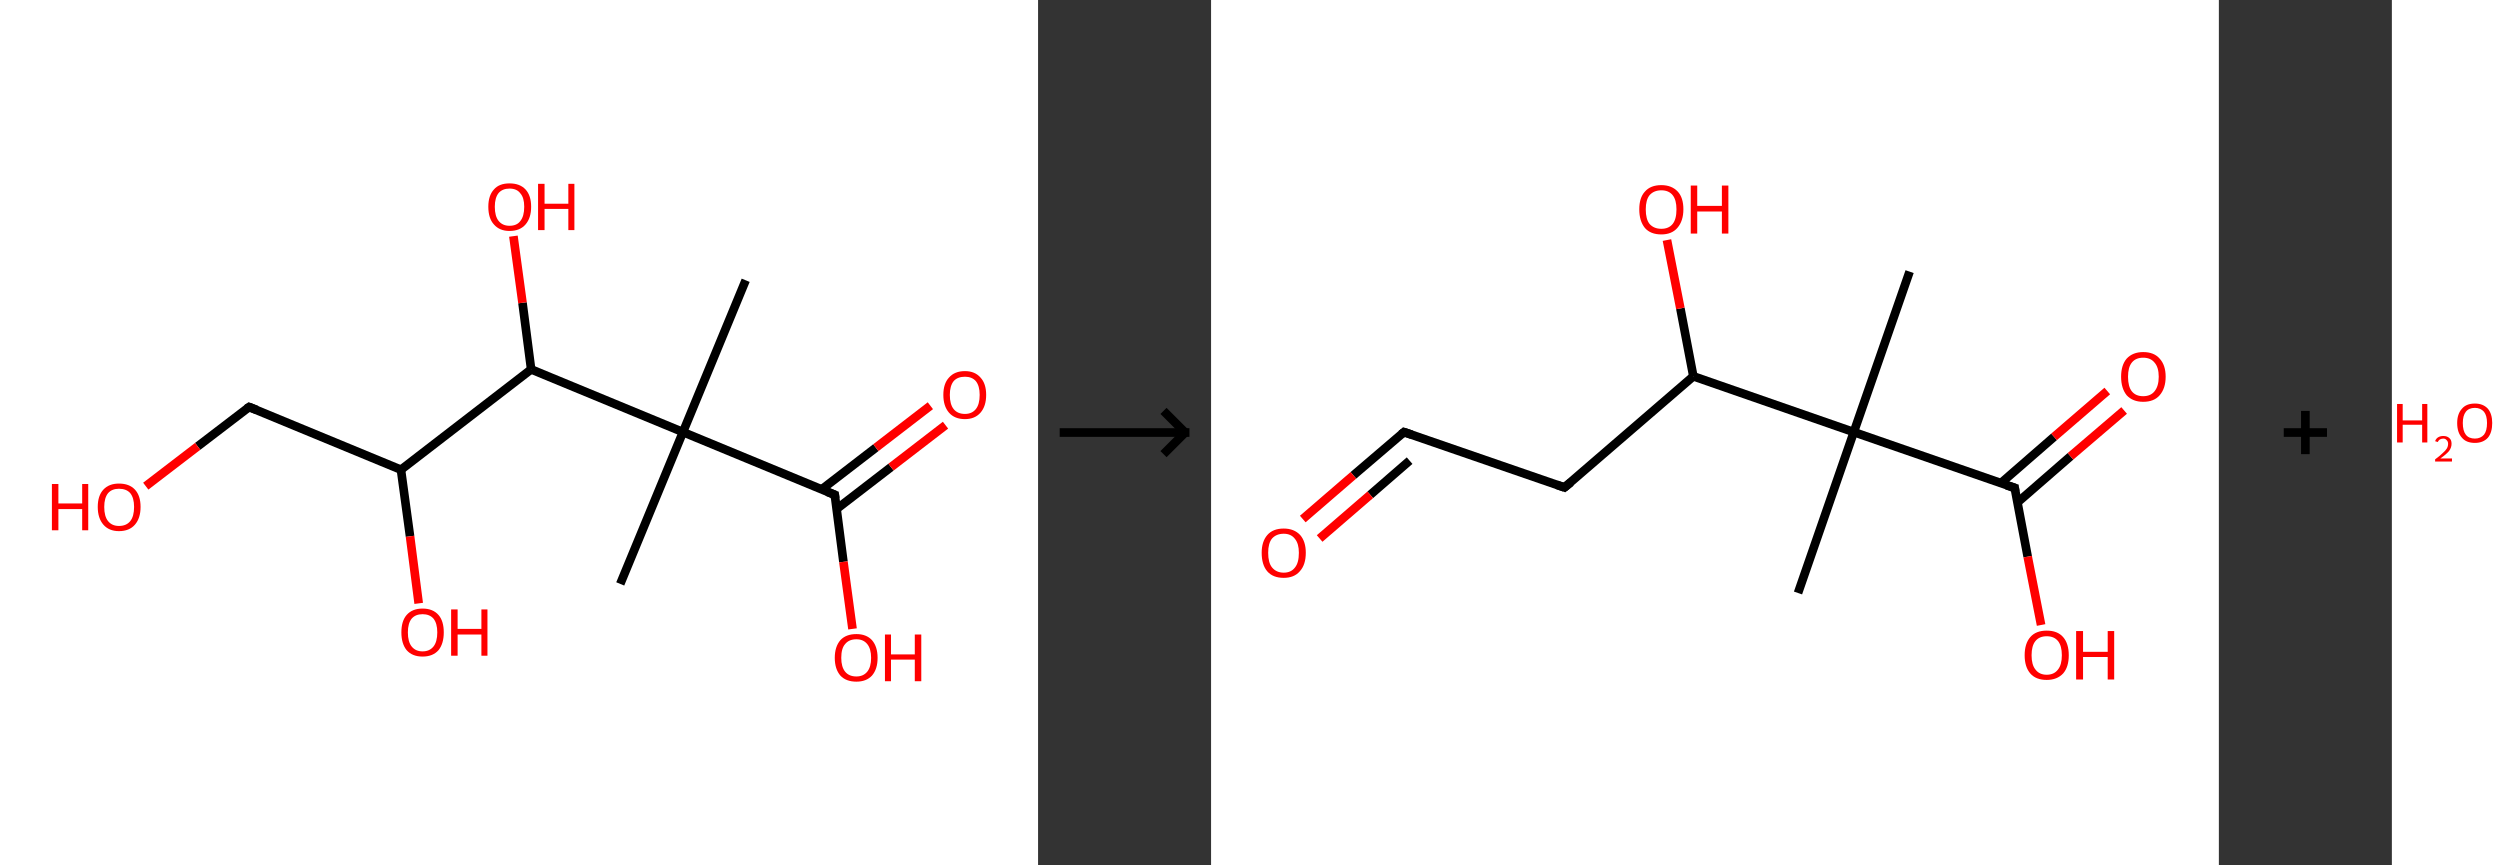 <?xml version='1.0' encoding='ASCII' standalone='yes'?>
<svg xmlns="http://www.w3.org/2000/svg" xmlns:xlink="http://www.w3.org/1999/xlink" version="1.1" width="578.0px" viewBox="0 0 578.0 200.0" height="200.0px">
  <rect x="0" y="0" width="578.0" height="200.0" fill="#333333" stroke="none"/>
  <g>
    <g transform="translate(0, 0) scale(1 1) "><!-- END OF HEADER -->
<rect style="opacity:1.0;fill:#FFFFFF;stroke:none" width="240.0" height="200.0" x="0.0" y="0.0"> </rect>
<path class="bond-0 atom-0 atom-1" d="M 172.4,64.8 L 157.9,99.9" style="fill:none;fill-rule:evenodd;stroke:#000000;stroke-width:2.0px;stroke-linecap:butt;stroke-linejoin:miter;stroke-opacity:1"/>
<path class="bond-1 atom-1 atom-2" d="M 157.9,99.9 L 143.4,135.0" style="fill:none;fill-rule:evenodd;stroke:#000000;stroke-width:2.0px;stroke-linecap:butt;stroke-linejoin:miter;stroke-opacity:1"/>
<path class="bond-2 atom-1 atom-3" d="M 157.9,99.9 L 193.0,114.4" style="fill:none;fill-rule:evenodd;stroke:#000000;stroke-width:2.0px;stroke-linecap:butt;stroke-linejoin:miter;stroke-opacity:1"/>
<path class="bond-3 atom-3 atom-4" d="M 193.4,117.7 L 206.0,108.0" style="fill:none;fill-rule:evenodd;stroke:#000000;stroke-width:2.0px;stroke-linecap:butt;stroke-linejoin:miter;stroke-opacity:1"/>
<path class="bond-3 atom-3 atom-4" d="M 206.0,108.0 L 218.6,98.3" style="fill:none;fill-rule:evenodd;stroke:#FF0000;stroke-width:2.0px;stroke-linecap:butt;stroke-linejoin:miter;stroke-opacity:1"/>
<path class="bond-3 atom-3 atom-4" d="M 189.9,113.2 L 202.5,103.5" style="fill:none;fill-rule:evenodd;stroke:#000000;stroke-width:2.0px;stroke-linecap:butt;stroke-linejoin:miter;stroke-opacity:1"/>
<path class="bond-3 atom-3 atom-4" d="M 202.5,103.5 L 215.1,93.8" style="fill:none;fill-rule:evenodd;stroke:#FF0000;stroke-width:2.0px;stroke-linecap:butt;stroke-linejoin:miter;stroke-opacity:1"/>
<path class="bond-4 atom-3 atom-5" d="M 193.0,114.4 L 195.0,129.9" style="fill:none;fill-rule:evenodd;stroke:#000000;stroke-width:2.0px;stroke-linecap:butt;stroke-linejoin:miter;stroke-opacity:1"/>
<path class="bond-4 atom-3 atom-5" d="M 195.0,129.9 L 197.1,145.4" style="fill:none;fill-rule:evenodd;stroke:#FF0000;stroke-width:2.0px;stroke-linecap:butt;stroke-linejoin:miter;stroke-opacity:1"/>
<path class="bond-5 atom-1 atom-6" d="M 157.9,99.9 L 122.8,85.4" style="fill:none;fill-rule:evenodd;stroke:#000000;stroke-width:2.0px;stroke-linecap:butt;stroke-linejoin:miter;stroke-opacity:1"/>
<path class="bond-6 atom-6 atom-7" d="M 122.8,85.4 L 120.8,70.0" style="fill:none;fill-rule:evenodd;stroke:#000000;stroke-width:2.0px;stroke-linecap:butt;stroke-linejoin:miter;stroke-opacity:1"/>
<path class="bond-6 atom-6 atom-7" d="M 120.8,70.0 L 118.7,54.6" style="fill:none;fill-rule:evenodd;stroke:#FF0000;stroke-width:2.0px;stroke-linecap:butt;stroke-linejoin:miter;stroke-opacity:1"/>
<path class="bond-7 atom-6 atom-8" d="M 122.8,85.4 L 92.7,108.6" style="fill:none;fill-rule:evenodd;stroke:#000000;stroke-width:2.0px;stroke-linecap:butt;stroke-linejoin:miter;stroke-opacity:1"/>
<path class="bond-8 atom-8 atom-9" d="M 92.7,108.6 L 94.8,124.0" style="fill:none;fill-rule:evenodd;stroke:#000000;stroke-width:2.0px;stroke-linecap:butt;stroke-linejoin:miter;stroke-opacity:1"/>
<path class="bond-8 atom-8 atom-9" d="M 94.8,124.0 L 96.8,139.5" style="fill:none;fill-rule:evenodd;stroke:#FF0000;stroke-width:2.0px;stroke-linecap:butt;stroke-linejoin:miter;stroke-opacity:1"/>
<path class="bond-9 atom-8 atom-10" d="M 92.7,108.6 L 57.6,94.1" style="fill:none;fill-rule:evenodd;stroke:#000000;stroke-width:2.0px;stroke-linecap:butt;stroke-linejoin:miter;stroke-opacity:1"/>
<path class="bond-10 atom-10 atom-11" d="M 57.6,94.1 L 45.7,103.2" style="fill:none;fill-rule:evenodd;stroke:#000000;stroke-width:2.0px;stroke-linecap:butt;stroke-linejoin:miter;stroke-opacity:1"/>
<path class="bond-10 atom-10 atom-11" d="M 45.7,103.2 L 33.7,112.4" style="fill:none;fill-rule:evenodd;stroke:#FF0000;stroke-width:2.0px;stroke-linecap:butt;stroke-linejoin:miter;stroke-opacity:1"/>
<path d="M 191.2,113.7 L 193.0,114.4 L 193.1,115.2" style="fill:none;stroke:#000000;stroke-width:2.0px;stroke-linecap:butt;stroke-linejoin:miter;stroke-opacity:1;"/>
<path d="M 59.4,94.8 L 57.6,94.1 L 57.0,94.5" style="fill:none;stroke:#000000;stroke-width:2.0px;stroke-linecap:butt;stroke-linejoin:miter;stroke-opacity:1;"/>
<path class="atom-4" d="M 218.1 91.3 Q 218.1 88.7, 219.4 87.3 Q 220.7 85.8, 223.1 85.8 Q 225.4 85.8, 226.7 87.3 Q 228.0 88.7, 228.0 91.3 Q 228.0 93.9, 226.7 95.4 Q 225.4 96.9, 223.1 96.9 Q 220.7 96.9, 219.4 95.4 Q 218.1 93.9, 218.1 91.3 M 223.1 95.7 Q 224.7 95.7, 225.6 94.6 Q 226.5 93.5, 226.5 91.3 Q 226.5 89.2, 225.6 88.1 Q 224.7 87.1, 223.1 87.1 Q 221.4 87.1, 220.5 88.1 Q 219.6 89.2, 219.6 91.3 Q 219.6 93.5, 220.5 94.6 Q 221.4 95.7, 223.1 95.7 " fill="#FF0000"/>
<path class="atom-5" d="M 193.0 152.1 Q 193.0 149.5, 194.3 148.0 Q 195.6 146.6, 198.0 146.6 Q 200.3 146.6, 201.6 148.0 Q 202.9 149.5, 202.9 152.1 Q 202.9 154.7, 201.6 156.2 Q 200.3 157.6, 198.0 157.6 Q 195.6 157.6, 194.3 156.2 Q 193.0 154.7, 193.0 152.1 M 198.0 156.4 Q 199.6 156.4, 200.5 155.3 Q 201.4 154.2, 201.4 152.1 Q 201.4 150.0, 200.5 148.9 Q 199.6 147.8, 198.0 147.8 Q 196.3 147.8, 195.4 148.9 Q 194.5 149.9, 194.5 152.1 Q 194.5 154.2, 195.4 155.3 Q 196.3 156.4, 198.0 156.4 " fill="#FF0000"/>
<path class="atom-5" d="M 204.6 146.7 L 206.0 146.7 L 206.0 151.3 L 211.5 151.3 L 211.5 146.7 L 213.0 146.7 L 213.0 157.5 L 211.5 157.5 L 211.5 152.5 L 206.0 152.5 L 206.0 157.5 L 204.6 157.5 L 204.6 146.7 " fill="#FF0000"/>
<path class="atom-7" d="M 112.9 47.8 Q 112.9 45.2, 114.2 43.8 Q 115.4 42.4, 117.8 42.4 Q 120.2 42.4, 121.5 43.8 Q 122.8 45.2, 122.8 47.8 Q 122.8 50.4, 121.5 51.9 Q 120.2 53.4, 117.8 53.4 Q 115.5 53.4, 114.2 51.9 Q 112.9 50.5, 112.9 47.8 M 117.8 52.2 Q 119.5 52.2, 120.3 51.1 Q 121.2 50.0, 121.2 47.8 Q 121.2 45.7, 120.3 44.7 Q 119.5 43.6, 117.8 43.6 Q 116.2 43.6, 115.3 44.6 Q 114.4 45.7, 114.4 47.8 Q 114.4 50.0, 115.3 51.1 Q 116.2 52.2, 117.8 52.2 " fill="#FF0000"/>
<path class="atom-7" d="M 124.4 42.5 L 125.9 42.5 L 125.9 47.1 L 131.4 47.1 L 131.4 42.5 L 132.8 42.5 L 132.8 53.2 L 131.4 53.2 L 131.4 48.3 L 125.9 48.3 L 125.9 53.2 L 124.4 53.2 L 124.4 42.5 " fill="#FF0000"/>
<path class="atom-9" d="M 92.8 146.2 Q 92.8 143.6, 94.0 142.2 Q 95.3 140.7, 97.7 140.7 Q 100.1 140.7, 101.4 142.2 Q 102.6 143.6, 102.6 146.2 Q 102.6 148.8, 101.4 150.3 Q 100.1 151.8, 97.7 151.8 Q 95.3 151.8, 94.0 150.3 Q 92.8 148.8, 92.8 146.2 M 97.7 150.6 Q 99.3 150.6, 100.2 149.5 Q 101.1 148.4, 101.1 146.2 Q 101.1 144.1, 100.2 143.0 Q 99.3 142.0, 97.7 142.0 Q 96.1 142.0, 95.2 143.0 Q 94.3 144.1, 94.3 146.2 Q 94.3 148.4, 95.2 149.5 Q 96.1 150.6, 97.7 150.6 " fill="#FF0000"/>
<path class="atom-9" d="M 104.3 140.9 L 105.8 140.9 L 105.8 145.4 L 111.3 145.4 L 111.3 140.9 L 112.7 140.9 L 112.7 151.6 L 111.3 151.6 L 111.3 146.7 L 105.8 146.7 L 105.8 151.6 L 104.3 151.6 L 104.3 140.9 " fill="#FF0000"/>
<path class="atom-11" d="M 12.0 111.9 L 13.5 111.9 L 13.5 116.4 L 19.0 116.4 L 19.0 111.9 L 20.4 111.9 L 20.4 122.6 L 19.0 122.6 L 19.0 117.7 L 13.5 117.7 L 13.5 122.6 L 12.0 122.6 L 12.0 111.9 " fill="#FF0000"/>
<path class="atom-11" d="M 22.6 117.2 Q 22.6 114.6, 23.9 113.2 Q 25.2 111.8, 27.5 111.8 Q 29.9 111.8, 31.2 113.2 Q 32.5 114.6, 32.5 117.2 Q 32.5 119.8, 31.2 121.3 Q 29.9 122.8, 27.5 122.8 Q 25.2 122.8, 23.9 121.3 Q 22.6 119.8, 22.6 117.2 M 27.5 121.6 Q 29.2 121.6, 30.1 120.5 Q 31.0 119.4, 31.0 117.2 Q 31.0 115.1, 30.1 114.0 Q 29.2 113.0, 27.5 113.0 Q 25.9 113.0, 25.0 114.0 Q 24.1 115.1, 24.1 117.2 Q 24.1 119.4, 25.0 120.5 Q 25.9 121.6, 27.5 121.6 " fill="#FF0000"/>
</g>
    <g transform="translate(240.0, 0) scale(1 1) "><line x1="5" y1="100" x2="35" y2="100" style="stroke:rgb(0,0,0);stroke-width:2"/>
  <line x1="34" y1="100" x2="29" y2="95" style="stroke:rgb(0,0,0);stroke-width:2"/>
  <line x1="34" y1="100" x2="29" y2="105" style="stroke:rgb(0,0,0);stroke-width:2"/>
</g>
    <g transform="translate(280.0, 0) scale(1 1) "><!-- END OF HEADER -->
<rect style="opacity:1.0;fill:#FFFFFF;stroke:none" width="233.0" height="200.0" x="0.0" y="0.0"> </rect>
<path class="bond-0 atom-0 atom-1" d="M 161.5,62.8 L 148.6,99.9" style="fill:none;fill-rule:evenodd;stroke:#000000;stroke-width:2.0px;stroke-linecap:butt;stroke-linejoin:miter;stroke-opacity:1"/>
<path class="bond-1 atom-1 atom-2" d="M 148.6,99.9 L 135.7,137.1" style="fill:none;fill-rule:evenodd;stroke:#000000;stroke-width:2.0px;stroke-linecap:butt;stroke-linejoin:miter;stroke-opacity:1"/>
<path class="bond-2 atom-1 atom-3" d="M 148.6,99.9 L 185.8,112.8" style="fill:none;fill-rule:evenodd;stroke:#000000;stroke-width:2.0px;stroke-linecap:butt;stroke-linejoin:miter;stroke-opacity:1"/>
<path class="bond-3 atom-3 atom-4" d="M 186.4,116.2 L 198.7,105.5" style="fill:none;fill-rule:evenodd;stroke:#000000;stroke-width:2.0px;stroke-linecap:butt;stroke-linejoin:miter;stroke-opacity:1"/>
<path class="bond-3 atom-3 atom-4" d="M 198.7,105.5 L 211.1,94.9" style="fill:none;fill-rule:evenodd;stroke:#FF0000;stroke-width:2.0px;stroke-linecap:butt;stroke-linejoin:miter;stroke-opacity:1"/>
<path class="bond-3 atom-3 atom-4" d="M 182.6,111.7 L 194.9,101.0" style="fill:none;fill-rule:evenodd;stroke:#000000;stroke-width:2.0px;stroke-linecap:butt;stroke-linejoin:miter;stroke-opacity:1"/>
<path class="bond-3 atom-3 atom-4" d="M 194.9,101.0 L 207.2,90.4" style="fill:none;fill-rule:evenodd;stroke:#FF0000;stroke-width:2.0px;stroke-linecap:butt;stroke-linejoin:miter;stroke-opacity:1"/>
<path class="bond-4 atom-3 atom-5" d="M 185.8,112.8 L 188.8,128.7" style="fill:none;fill-rule:evenodd;stroke:#000000;stroke-width:2.0px;stroke-linecap:butt;stroke-linejoin:miter;stroke-opacity:1"/>
<path class="bond-4 atom-3 atom-5" d="M 188.8,128.7 L 191.9,144.5" style="fill:none;fill-rule:evenodd;stroke:#FF0000;stroke-width:2.0px;stroke-linecap:butt;stroke-linejoin:miter;stroke-opacity:1"/>
<path class="bond-5 atom-1 atom-6" d="M 148.6,99.9 L 111.5,87.0" style="fill:none;fill-rule:evenodd;stroke:#000000;stroke-width:2.0px;stroke-linecap:butt;stroke-linejoin:miter;stroke-opacity:1"/>
<path class="bond-6 atom-6 atom-7" d="M 111.5,87.0 L 108.5,71.3" style="fill:none;fill-rule:evenodd;stroke:#000000;stroke-width:2.0px;stroke-linecap:butt;stroke-linejoin:miter;stroke-opacity:1"/>
<path class="bond-6 atom-6 atom-7" d="M 108.5,71.3 L 105.4,55.5" style="fill:none;fill-rule:evenodd;stroke:#FF0000;stroke-width:2.0px;stroke-linecap:butt;stroke-linejoin:miter;stroke-opacity:1"/>
<path class="bond-7 atom-6 atom-8" d="M 111.5,87.0 L 81.7,112.7" style="fill:none;fill-rule:evenodd;stroke:#000000;stroke-width:2.0px;stroke-linecap:butt;stroke-linejoin:miter;stroke-opacity:1"/>
<path class="bond-8 atom-8 atom-9" d="M 81.7,112.7 L 44.6,99.9" style="fill:none;fill-rule:evenodd;stroke:#000000;stroke-width:2.0px;stroke-linecap:butt;stroke-linejoin:miter;stroke-opacity:1"/>
<path class="bond-9 atom-9 atom-10" d="M 44.6,99.9 L 32.9,109.9" style="fill:none;fill-rule:evenodd;stroke:#000000;stroke-width:2.0px;stroke-linecap:butt;stroke-linejoin:miter;stroke-opacity:1"/>
<path class="bond-9 atom-9 atom-10" d="M 32.9,109.9 L 21.2,120.0" style="fill:none;fill-rule:evenodd;stroke:#FF0000;stroke-width:2.0px;stroke-linecap:butt;stroke-linejoin:miter;stroke-opacity:1"/>
<path class="bond-9 atom-9 atom-10" d="M 45.9,106.5 L 36.8,114.4" style="fill:none;fill-rule:evenodd;stroke:#000000;stroke-width:2.0px;stroke-linecap:butt;stroke-linejoin:miter;stroke-opacity:1"/>
<path class="bond-9 atom-9 atom-10" d="M 36.8,114.4 L 25.1,124.5" style="fill:none;fill-rule:evenodd;stroke:#FF0000;stroke-width:2.0px;stroke-linecap:butt;stroke-linejoin:miter;stroke-opacity:1"/>
<path d="M 183.9,112.2 L 185.8,112.8 L 185.9,113.6" style="fill:none;stroke:#000000;stroke-width:2.0px;stroke-linecap:butt;stroke-linejoin:miter;stroke-opacity:1;"/>
<path d="M 83.2,111.5 L 81.7,112.7 L 79.9,112.1" style="fill:none;stroke:#000000;stroke-width:2.0px;stroke-linecap:butt;stroke-linejoin:miter;stroke-opacity:1;"/>
<path d="M 46.4,100.5 L 44.6,99.9 L 44.0,100.4" style="fill:none;stroke:#000000;stroke-width:2.0px;stroke-linecap:butt;stroke-linejoin:miter;stroke-opacity:1;"/>
<path class="atom-4" d="M 210.4 87.1 Q 210.4 84.4, 211.7 82.9 Q 213.1 81.4, 215.5 81.4 Q 218.0 81.4, 219.3 82.9 Q 220.7 84.4, 220.7 87.1 Q 220.7 89.8, 219.3 91.4 Q 218.0 92.9, 215.5 92.9 Q 213.1 92.9, 211.7 91.4 Q 210.4 89.8, 210.4 87.1 M 215.5 91.6 Q 217.2 91.6, 218.1 90.5 Q 219.1 89.3, 219.1 87.1 Q 219.1 84.9, 218.1 83.8 Q 217.2 82.7, 215.5 82.7 Q 213.8 82.7, 212.9 83.8 Q 212.0 84.9, 212.0 87.1 Q 212.0 89.4, 212.9 90.5 Q 213.8 91.6, 215.5 91.6 " fill="#FF0000"/>
<path class="atom-5" d="M 188.1 151.5 Q 188.1 148.8, 189.4 147.3 Q 190.7 145.8, 193.2 145.8 Q 195.7 145.8, 197.0 147.3 Q 198.3 148.8, 198.3 151.5 Q 198.3 154.2, 197.0 155.7 Q 195.6 157.2, 193.2 157.2 Q 190.7 157.2, 189.4 155.7 Q 188.1 154.2, 188.1 151.5 M 193.2 156.0 Q 194.9 156.0, 195.8 154.8 Q 196.7 153.7, 196.7 151.5 Q 196.7 149.3, 195.8 148.2 Q 194.9 147.1, 193.2 147.1 Q 191.5 147.1, 190.6 148.2 Q 189.7 149.3, 189.7 151.5 Q 189.7 153.7, 190.6 154.8 Q 191.5 156.0, 193.2 156.0 " fill="#FF0000"/>
<path class="atom-5" d="M 200.0 145.9 L 201.6 145.9 L 201.6 150.7 L 207.3 150.7 L 207.3 145.9 L 208.8 145.9 L 208.8 157.1 L 207.3 157.1 L 207.3 151.9 L 201.6 151.9 L 201.6 157.1 L 200.0 157.1 L 200.0 145.9 " fill="#FF0000"/>
<path class="atom-7" d="M 99.0 48.4 Q 99.0 45.7, 100.3 44.3 Q 101.6 42.8, 104.1 42.8 Q 106.5 42.8, 107.9 44.3 Q 109.2 45.7, 109.2 48.4 Q 109.2 51.1, 107.8 52.7 Q 106.5 54.2, 104.1 54.2 Q 101.6 54.2, 100.3 52.7 Q 99.0 51.1, 99.0 48.4 M 104.1 52.9 Q 105.8 52.9, 106.7 51.8 Q 107.6 50.7, 107.6 48.4 Q 107.6 46.2, 106.7 45.1 Q 105.8 44.0, 104.1 44.0 Q 102.4 44.0, 101.4 45.1 Q 100.5 46.2, 100.5 48.4 Q 100.5 50.7, 101.4 51.8 Q 102.4 52.9, 104.1 52.9 " fill="#FF0000"/>
<path class="atom-7" d="M 110.9 42.9 L 112.4 42.9 L 112.4 47.6 L 118.1 47.6 L 118.1 42.9 L 119.6 42.9 L 119.6 54.0 L 118.1 54.0 L 118.1 48.9 L 112.4 48.9 L 112.4 54.0 L 110.9 54.0 L 110.9 42.9 " fill="#FF0000"/>
<path class="atom-10" d="M 11.7 127.8 Q 11.7 125.2, 13.0 123.7 Q 14.3 122.2, 16.8 122.2 Q 19.2 122.2, 20.6 123.7 Q 21.9 125.2, 21.9 127.8 Q 21.9 130.6, 20.5 132.1 Q 19.2 133.6, 16.8 133.6 Q 14.3 133.6, 13.0 132.1 Q 11.7 130.6, 11.7 127.8 M 16.8 132.4 Q 18.5 132.4, 19.4 131.2 Q 20.3 130.1, 20.3 127.8 Q 20.3 125.7, 19.4 124.6 Q 18.5 123.4, 16.8 123.4 Q 15.1 123.4, 14.1 124.5 Q 13.2 125.6, 13.2 127.8 Q 13.2 130.1, 14.1 131.2 Q 15.1 132.4, 16.8 132.4 " fill="#FF0000"/>
</g>
    <g transform="translate(513.0, 0) scale(1 1) "><line x1="15" y1="100" x2="25" y2="100" style="stroke:rgb(0,0,0);stroke-width:2"/>
  <line x1="20" y1="95" x2="20" y2="105" style="stroke:rgb(0,0,0);stroke-width:2"/>
</g>
    <g transform="translate(553.0, 0) scale(1 1) "><!-- END OF HEADER -->
<rect style="opacity:1.0;fill:#FFFFFF;stroke:none" width="25.0" height="200.0" x="0.0" y="0.0"> </rect>
<path class="atom-0" d="M 1.2 93.4 L 2.5 93.4 L 2.5 97.2 L 7.0 97.2 L 7.0 93.4 L 8.2 93.4 L 8.2 102.3 L 7.0 102.3 L 7.0 98.2 L 2.5 98.2 L 2.5 102.3 L 1.2 102.3 L 1.2 93.4 " fill="#FF0000"/>
<path class="atom-0" d="M 10.0 102.0 Q 10.2 101.4, 10.7 101.1 Q 11.2 100.8, 11.9 100.8 Q 12.8 100.8, 13.3 101.3 Q 13.8 101.7, 13.8 102.6 Q 13.8 103.5, 13.2 104.3 Q 12.5 105.1, 11.2 106.0 L 13.9 106.0 L 13.9 106.7 L 10.0 106.7 L 10.0 106.2 Q 11.1 105.4, 11.7 104.8 Q 12.4 104.2, 12.7 103.7 Q 13.0 103.2, 13.0 102.6 Q 13.0 102.1, 12.7 101.8 Q 12.4 101.4, 11.9 101.4 Q 11.5 101.4, 11.1 101.6 Q 10.8 101.8, 10.6 102.2 L 10.0 102.0 " fill="#FF0000"/>
<path class="atom-0" d="M 15.1 97.8 Q 15.1 95.7, 16.2 94.5 Q 17.2 93.3, 19.2 93.3 Q 21.1 93.3, 22.2 94.5 Q 23.2 95.7, 23.2 97.8 Q 23.2 100.0, 22.2 101.2 Q 21.1 102.4, 19.2 102.4 Q 17.2 102.4, 16.2 101.2 Q 15.1 100.0, 15.1 97.8 M 19.2 101.4 Q 20.5 101.4, 21.3 100.5 Q 22.0 99.6, 22.0 97.8 Q 22.0 96.1, 21.3 95.2 Q 20.5 94.3, 19.2 94.3 Q 17.8 94.3, 17.1 95.2 Q 16.4 96.1, 16.4 97.8 Q 16.4 99.6, 17.1 100.5 Q 17.8 101.4, 19.2 101.4 " fill="#FF0000"/>
</g>
  </g>
</svg>
